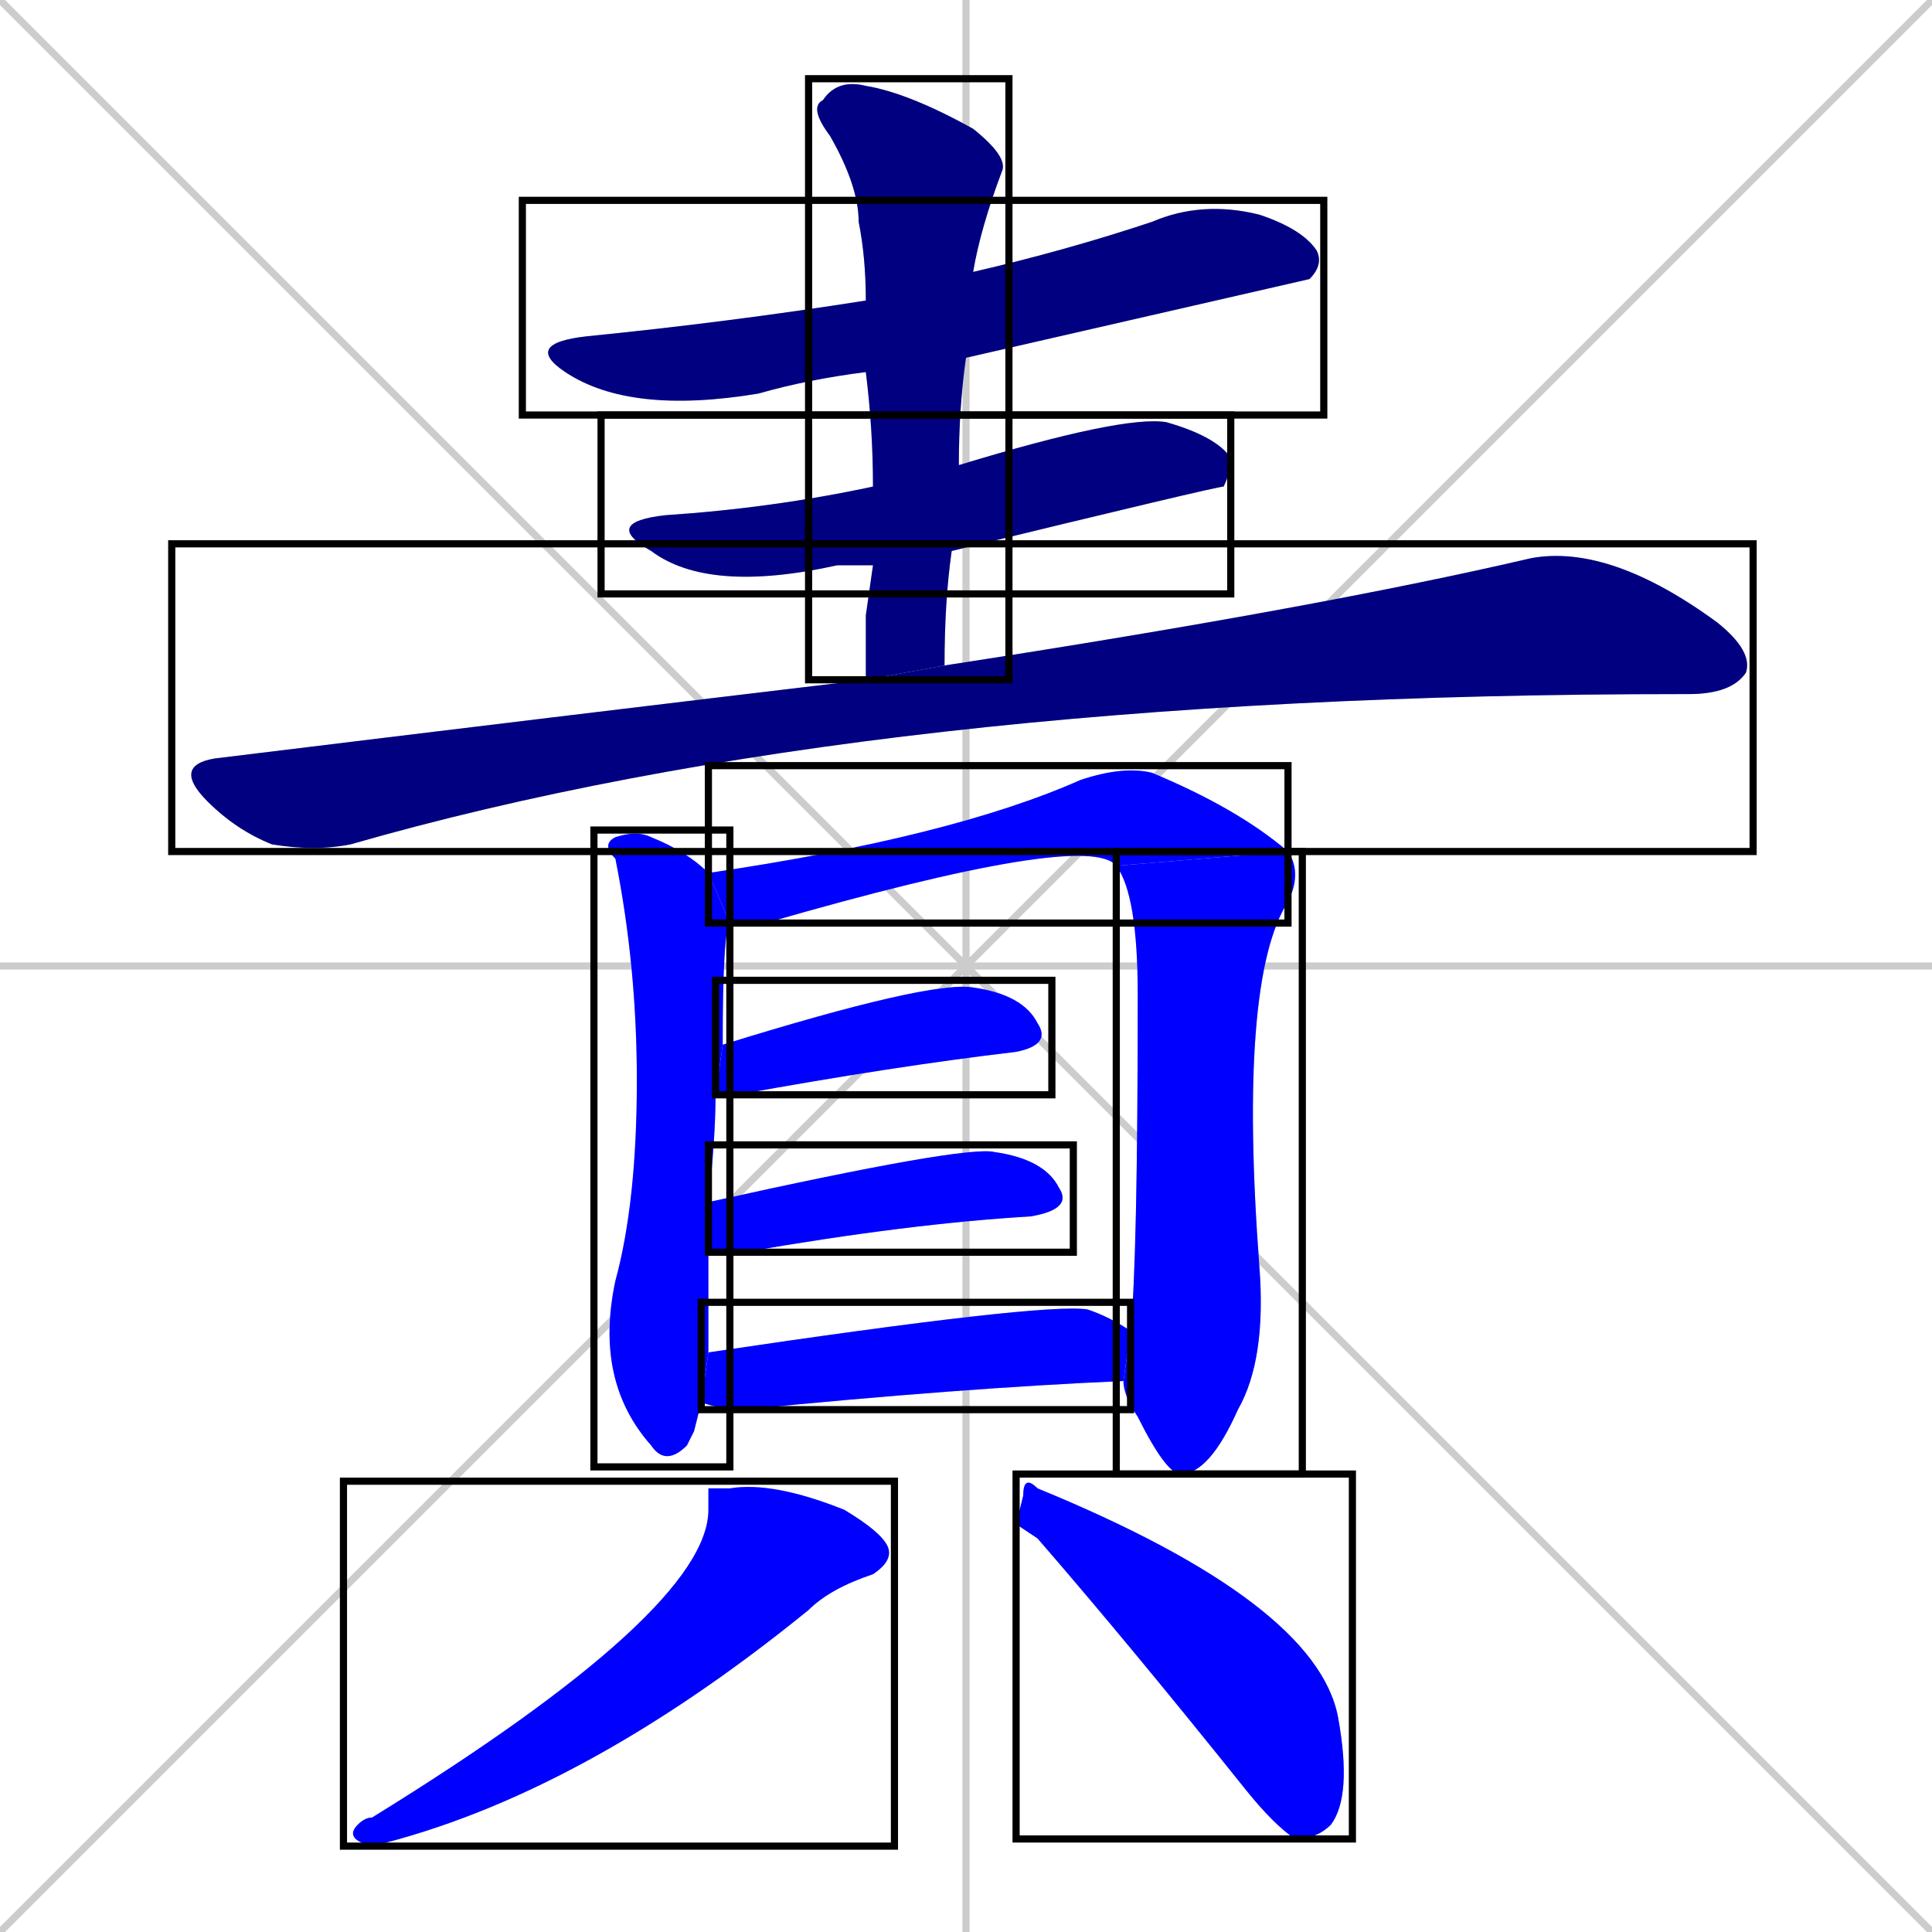 <svg xmlns="http://www.w3.org/2000/svg" xmlns:xlink="http://www.w3.org/1999/xlink" width="270" height="270"><defs><clipPath id="clip-mask-1"><use xlink:href="#rect-1" /></clipPath><clipPath id="clip-mask-2"><use xlink:href="#rect-2" /></clipPath><clipPath id="clip-mask-3"><use xlink:href="#rect-3" /></clipPath><clipPath id="clip-mask-4"><use xlink:href="#rect-4" /></clipPath><clipPath id="clip-mask-5"><use xlink:href="#rect-5" /></clipPath><clipPath id="clip-mask-6"><use xlink:href="#rect-6" /></clipPath><clipPath id="clip-mask-7"><use xlink:href="#rect-7" /></clipPath><clipPath id="clip-mask-8"><use xlink:href="#rect-8" /></clipPath><clipPath id="clip-mask-9"><use xlink:href="#rect-9" /></clipPath><clipPath id="clip-mask-10"><use xlink:href="#rect-10" /></clipPath><clipPath id="clip-mask-11"><use xlink:href="#rect-11" /></clipPath><clipPath id="clip-mask-12"><use xlink:href="#rect-12" /></clipPath></defs><path d="M 0 0 L 270 270 M 270 0 L 0 270 M 135 0 L 135 270 M 0 135 L 270 135" stroke="#CCCCCC" /><path d="M 121 52 Q 113 53 106 55 Q 88 58 79 52 Q 73 48 82 47 Q 102 45 121 42 L 136 38 Q 149 35 161 31 Q 168 28 176 30 Q 182 32 184 35 Q 185 37 183 39 Q 183 39 135 50" fill="#CCCCCC"/><path d="M 122 79 Q 119 79 117 79 Q 99 83 91 77 Q 84 73 93 72 Q 108 71 122 68 L 134 65 Q 157 58 163 59 Q 170 61 172 64 Q 172 66 171 68 Q 170 68 133 77" fill="#CCCCCC"/><path d="M 121 86 L 122 79 L 122 68 Q 122 60 121 52 L 121 42 Q 121 36 120 31 Q 120 26 116 19 Q 113 15 115 14 Q 117 11 121 12 Q 127 13 136 18 Q 141 22 140 24 Q 137 32 136 38 L 135 50 Q 134 57 134 65 L 133 77 Q 132 84 132 93 L 121 95" fill="#CCCCCC"/><path d="M 132 93 Q 184 85 214 78 Q 225 76 240 87 Q 245 91 244 94 Q 242 97 236 97 Q 236 97 235 97 Q 122 97 49 118 Q 44 119 38 118 Q 33 116 29 112 Q 24 107 30 106 Q 79 100 121 95" fill="#CCCCCC"/><path d="M 97 200 L 96 202 Q 93 205 91 202 Q 83 193 86 179 Q 89 168 89 151 Q 89 135 86 120 Q 84 118 86 117 Q 89 116 91 117 Q 96 119 99 122 L 102 129 Q 101 130 101 146 L 100 153 Q 100 159 99 168 L 99 175 Q 99 187 99 189 L 98 196" fill="#CCCCCC"/><path d="M 99 122 Q 133 117 151 109 Q 157 107 161 108 Q 173 113 180 119 L 156 121 Q 152 116 107 129 Q 105 129 102 129" fill="#CCCCCC"/><path d="M 158 186 Q 159 176 159 139 Q 159 125 156 121 L 180 119 Q 182 122 180 126 Q 173 137 176 177 Q 177 190 173 197 Q 169 206 165 206 Q 163 206 159 198 Q 157 195 157 193" fill="#CCCCCC"/><path d="M 101 146 Q 130 137 136 138 Q 143 139 145 143 Q 147 146 142 147 Q 125 149 103 153 Q 101 153 100 153" fill="#CCCCCC"/><path d="M 99 168 Q 135 160 139 161 Q 146 162 148 166 Q 150 169 144 170 Q 127 171 104 175 Q 101 175 99 175" fill="#CCCCCC"/><path d="M 99 189 Q 146 182 152 183 Q 155 184 158 186 L 157 193 Q 134 194 104 197 Q 101 197 98 196" fill="#CCCCCC"/><path d="M 99 208 L 102 208 Q 108 207 118 211 Q 123 214 124 216 Q 125 218 122 220 Q 116 222 113 225 Q 81 251 52 258 Q 48 257 50 255 Q 51 254 52 254 Q 99 225 99 211" fill="#CCCCCC"/><path d="M 142 213 L 143 209 Q 143 206 145 208 Q 184 224 187 240 Q 189 251 186 255 Q 184 257 181 257 Q 178 255 174 250 Q 158 230 145 215" fill="#CCCCCC"/><path d="M 121 52 Q 113 53 106 55 Q 88 58 79 52 Q 73 48 82 47 Q 102 45 121 42 L 136 38 Q 149 35 161 31 Q 168 28 176 30 Q 182 32 184 35 Q 185 37 183 39 Q 183 39 135 50" fill="#000080" clip-path="url(#clip-mask-1)" /><path d="M 122 79 Q 119 79 117 79 Q 99 83 91 77 Q 84 73 93 72 Q 108 71 122 68 L 134 65 Q 157 58 163 59 Q 170 61 172 64 Q 172 66 171 68 Q 170 68 133 77" fill="#000080" clip-path="url(#clip-mask-2)" /><path d="M 121 86 L 122 79 L 122 68 Q 122 60 121 52 L 121 42 Q 121 36 120 31 Q 120 26 116 19 Q 113 15 115 14 Q 117 11 121 12 Q 127 13 136 18 Q 141 22 140 24 Q 137 32 136 38 L 135 50 Q 134 57 134 65 L 133 77 Q 132 84 132 93 L 121 95" fill="#000080" clip-path="url(#clip-mask-3)" /><path d="M 132 93 Q 184 85 214 78 Q 225 76 240 87 Q 245 91 244 94 Q 242 97 236 97 Q 236 97 235 97 Q 122 97 49 118 Q 44 119 38 118 Q 33 116 29 112 Q 24 107 30 106 Q 79 100 121 95" fill="#000080" clip-path="url(#clip-mask-4)" /><path d="M 97 200 L 96 202 Q 93 205 91 202 Q 83 193 86 179 Q 89 168 89 151 Q 89 135 86 120 Q 84 118 86 117 Q 89 116 91 117 Q 96 119 99 122 L 102 129 Q 101 130 101 146 L 100 153 Q 100 159 99 168 L 99 175 Q 99 187 99 189 L 98 196" fill="#0000ff" clip-path="url(#clip-mask-5)" /><path d="M 99 122 Q 133 117 151 109 Q 157 107 161 108 Q 173 113 180 119 L 156 121 Q 152 116 107 129 Q 105 129 102 129" fill="#0000ff" clip-path="url(#clip-mask-6)" /><path d="M 158 186 Q 159 176 159 139 Q 159 125 156 121 L 180 119 Q 182 122 180 126 Q 173 137 176 177 Q 177 190 173 197 Q 169 206 165 206 Q 163 206 159 198 Q 157 195 157 193" fill="#0000ff" clip-path="url(#clip-mask-7)" /><path d="M 101 146 Q 130 137 136 138 Q 143 139 145 143 Q 147 146 142 147 Q 125 149 103 153 Q 101 153 100 153" fill="#0000ff" clip-path="url(#clip-mask-8)" /><path d="M 99 168 Q 135 160 139 161 Q 146 162 148 166 Q 150 169 144 170 Q 127 171 104 175 Q 101 175 99 175" fill="#0000ff" clip-path="url(#clip-mask-9)" /><path d="M 99 189 Q 146 182 152 183 Q 155 184 158 186 L 157 193 Q 134 194 104 197 Q 101 197 98 196" fill="#0000ff" clip-path="url(#clip-mask-10)" /><path d="M 99 208 L 102 208 Q 108 207 118 211 Q 123 214 124 216 Q 125 218 122 220 Q 116 222 113 225 Q 81 251 52 258 Q 48 257 50 255 Q 51 254 52 254 Q 99 225 99 211" fill="#0000ff" clip-path="url(#clip-mask-11)" /><path d="M 142 213 L 143 209 Q 143 206 145 208 Q 184 224 187 240 Q 189 251 186 255 Q 184 257 181 257 Q 178 255 174 250 Q 158 230 145 215" fill="#0000ff" clip-path="url(#clip-mask-12)" /><rect x="73" y="28" width="112" height="30" id="rect-1" fill="transparent" stroke="#000000"><animate attributeName="x" from="-39" to="73" dur="0.415" begin="0; animate12.end + 1s" id="animate1" fill="freeze"/></rect><rect x="84" y="58" width="88" height="25" id="rect-2" fill="transparent" stroke="#000000"><set attributeName="x" to="-4" begin="0; animate12.end + 1s" /><animate attributeName="x" from="-4" to="84" dur="0.326" begin="animate1.end + 0.5" id="animate2" fill="freeze"/></rect><rect x="113" y="11" width="28" height="84" id="rect-3" fill="transparent" stroke="#000000"><set attributeName="y" to="-73" begin="0; animate12.end + 1s" /><animate attributeName="y" from="-73" to="11" dur="0.311" begin="animate2.end + 0.5" id="animate3" fill="freeze"/></rect><rect x="24" y="76" width="221" height="43" id="rect-4" fill="transparent" stroke="#000000"><set attributeName="x" to="-197" begin="0; animate12.end + 1s" /><animate attributeName="x" from="-197" to="24" dur="0.819" begin="animate3.end + 0.5" id="animate4" fill="freeze"/></rect><rect x="83" y="116" width="19" height="89" id="rect-5" fill="transparent" stroke="#000000"><set attributeName="y" to="27" begin="0; animate12.end + 1s" /><animate attributeName="y" from="27" to="116" dur="0.330" begin="animate4.end + 0.5" id="animate5" fill="freeze"/></rect><rect x="99" y="107" width="81" height="22" id="rect-6" fill="transparent" stroke="#000000"><set attributeName="x" to="18" begin="0; animate12.end + 1s" /><animate attributeName="x" from="18" to="99" dur="0.300" begin="animate5.end + 0.5" id="animate6" fill="freeze"/></rect><rect x="156" y="119" width="26" height="87" id="rect-7" fill="transparent" stroke="#000000"><set attributeName="y" to="32" begin="0; animate12.end + 1s" /><animate attributeName="y" from="32" to="119" dur="0.322" begin="animate6.end" id="animate7" fill="freeze"/></rect><rect x="100" y="137" width="47" height="16" id="rect-8" fill="transparent" stroke="#000000"><set attributeName="x" to="53" begin="0; animate12.end + 1s" /><animate attributeName="x" from="53" to="100" dur="0.174" begin="animate7.end + 0.5" id="animate8" fill="freeze"/></rect><rect x="99" y="160" width="51" height="15" id="rect-9" fill="transparent" stroke="#000000"><set attributeName="x" to="48" begin="0; animate12.end + 1s" /><animate attributeName="x" from="48" to="99" dur="0.189" begin="animate8.end + 0.5" id="animate9" fill="freeze"/></rect><rect x="98" y="182" width="60" height="15" id="rect-10" fill="transparent" stroke="#000000"><set attributeName="x" to="38" begin="0; animate12.end + 1s" /><animate attributeName="x" from="38" to="98" dur="0.222" begin="animate9.end + 0.5" id="animate10" fill="freeze"/></rect><rect x="48" y="207" width="77" height="51" id="rect-11" fill="transparent" stroke="#000000"><set attributeName="y" to="156" begin="0; animate12.end + 1s" /><animate attributeName="y" from="156" to="207" dur="0.189" begin="animate10.end + 0.5" id="animate11" fill="freeze"/></rect><rect x="142" y="206" width="47" height="51" id="rect-12" fill="transparent" stroke="#000000"><set attributeName="x" to="95" begin="0; animate12.end + 1s" /><animate attributeName="x" from="95" to="142" dur="0.174" begin="animate11.end + 0.5" id="animate12" fill="freeze"/></rect></svg>